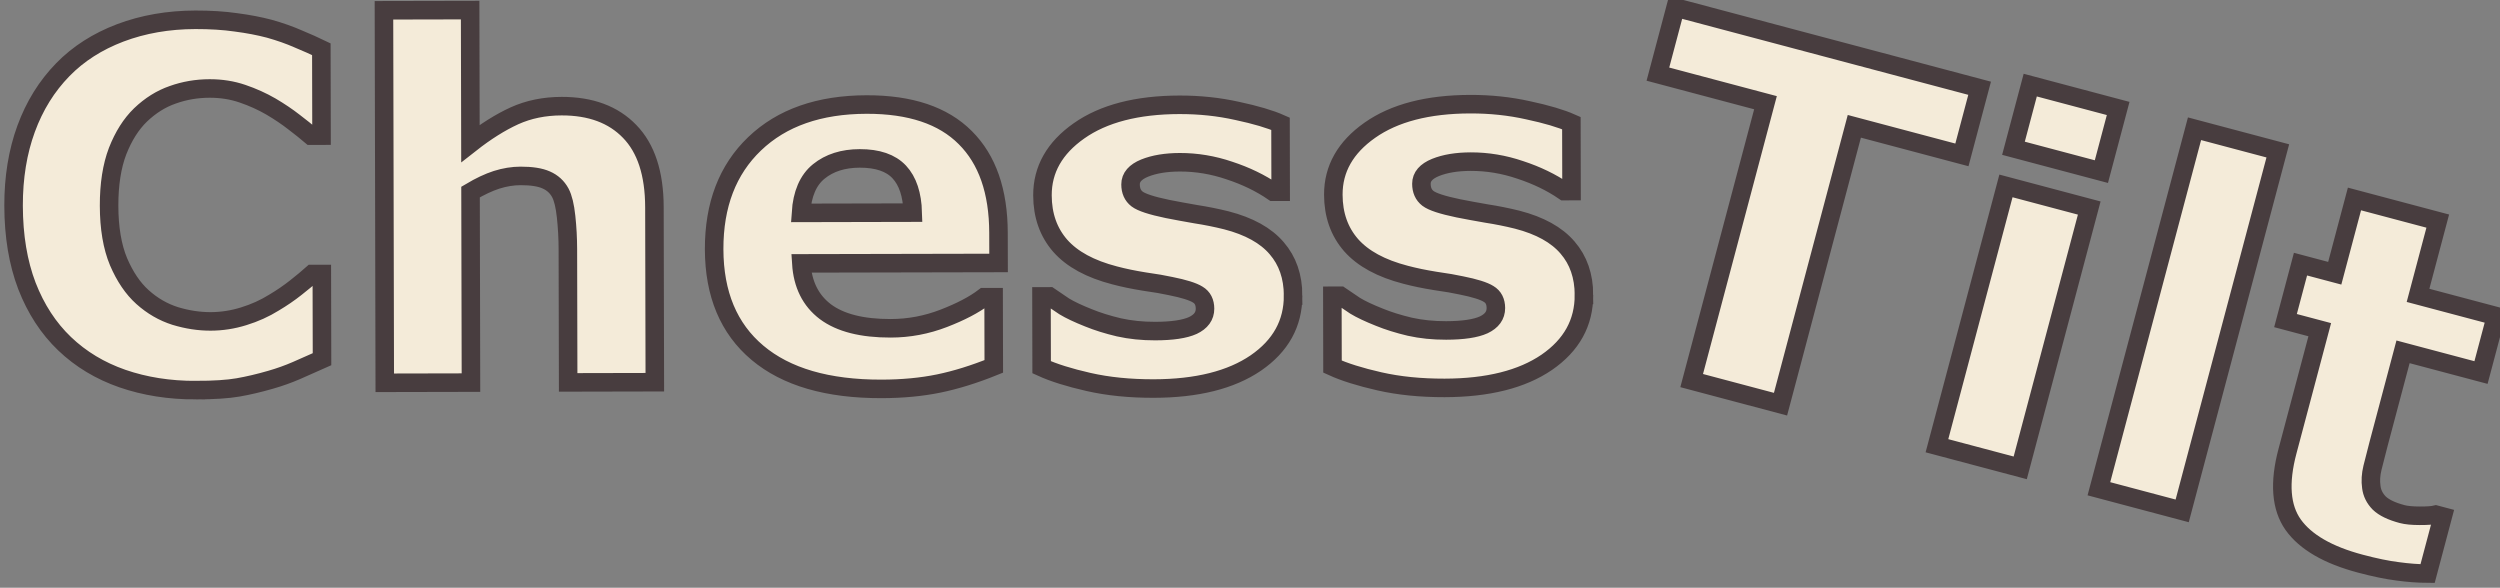 <?xml version="1.0" encoding="UTF-8" standalone="no"?>
<!-- Created with Inkscape (http://www.inkscape.org/) -->

<svg
   width="226.88"
   height="53.339"
   viewBox="0 0 54.026 12.701"
   version="1.1"
   id="svg5"
   inkscape:version="1.1.1 (3bf5ae0d25, 2021-09-20)"
   sodipodi:docname="chesstilt_logo.svg"
   xmlns:inkscape="http://www.inkscape.org/namespaces/inkscape"
   xmlns:sodipodi="http://sodipodi.sourceforge.net/DTD/sodipodi-0.dtd"
   xmlns="http://www.w3.org/2000/svg"
   xmlns:svg="http://www.w3.org/2000/svg">
  <rect x="0" y="0" width="54.026" height="12.701" fill="#808080" stroke="none"/>
  <sodipodi:namedview
     id="namedview7"
     pagecolor="#ffffff"
     bordercolor="#666666"
     borderopacity="1.0"
     inkscape:pageshadow="2"
     inkscape:pageopacity="0"
     inkscape:pagecheckerboard="0"
     inkscape:document-units="mm"
     showgrid="false"
     showguides="true"
     inkscape:guide-bbox="true"
     inkscape:snap-bbox="true"
     inkscape:bbox-paths="true"
     inkscape:bbox-nodes="true"
     fit-margin-top="0"
     fit-margin-left="0"
     fit-margin-right="0"
     fit-margin-bottom="0"
     units="px"
     scale-x="0.8"
     inkscape:zoom="4.192802"
     inkscape:cx="114.12416"
     inkscape:cy="72.385961"
     inkscape:window-width="1920"
     inkscape:window-height="1017"
     inkscape:window-x="1912"
     inkscape:window-y="-8"
     inkscape:window-maximized="1"
     inkscape:current-layer="layer1" />
  <defs
     id="defs2">
    <rect
       x="223.964"
       y="49.92"
       width="182.14"
       height="89.046"
       id="rect20383" />
    <rect
       x="37.777"
       y="49.92"
       width="164.6"
       height="90.395"
       id="rect4191" />
  </defs>
  <g
     inkscape:label="Layer 1"
     inkscape:groupmode="layer"
     id="layer1"
     transform="translate(-15.147,-15.649)">
    <g
       aria-label="Chess"
       transform="matrix(0.265,0,0,0.265,4.819,1.071)"
       id="text4189"
       style="font-size:40px;line-height:1.25;white-space:pre;shape-inside:url(#rect4191)" />
    <g
       aria-label="Tilt"
       transform="matrix(0.256,0.068,-0.068,0.256,-2.284,-14.15)"
       id="text20381"
       style="font-weight:bold;font-size:40px;line-height:1.25;-inkscape-font-specification:'sans-serif, Bold';white-space:pre;shape-inside:url(#rect20383);stroke-width:1.512;stroke-miterlimit:4;stroke-dasharray:none">
      <path
         id="path23096"
         d="m 295.918,86.218 q -1.133,0.293 -2.402,0.449 -1.27,0.176 -3.105,0.176 -4.102,0 -6.113,-1.66 -1.992,-1.66 -1.992,-5.684 V 69.245 h -2.891 v -4.766 h 2.891 V 58.21 h 7.031 v 6.27 h 6.582 v 4.766 h -6.582 v 7.773 q 0,1.152 0.019,2.012 0.019,0.859 0.312,1.543 0.273,0.684 0.957,1.094 0.703,0.391 2.031,0.391 0.547,0 1.426,-0.234 0.898,-0.234 1.25,-0.43 h 0.586 z m -20.664,0.195 h -7.031 V 56.023 h 7.031 z m -13.672,0 h -7.031 V 64.48 h 7.031 z m 0.195,-25.059 h -7.422 V 56.023 h 7.422 z m -11.348,1.602 h -9.082 v 23.457 h -7.5 V 62.956 h -9.082 v -5.625 h 25.664 z m -26.869,18.962 q 0.88,3.283 -1.523,6.09 -2.407,2.788 -7.52,4.158 -2.83,0.758 -5.273,0.847 -2.443,0.088 -4.011,-0.179 l -1.496,-5.584 0.623,-0.167 q 0.605,0.222 1.382,0.479 0.79,0.233 2.148,0.395 1.173,0.151 2.598,0.113 1.42,-0.057 2.948,-0.467 2,-0.536 2.846,-1.228 0.841,-0.711 0.608,-1.578 -0.207,-0.773 -0.864,-0.961 -0.662,-0.207 -2.333,-0.103 -0.8,0.032 -2.152,0.193 -1.338,0.136 -2.471,0.136 -3.089,0.019 -4.909,-1.192 -1.826,-1.23 -2.463,-3.607 -0.819,-3.056 1.527,-5.848 2.359,-2.816 7.378,-4.161 2.377,-0.637 4.678,-0.728 2.315,-0.115 3.688,0.104 l 1.436,5.358 -0.585,0.157 q -1.787,-0.633 -3.902,-0.754 -2.101,-0.145 -4.082,0.386 -1.641,0.44 -2.652,1.196 -0.992,0.751 -0.769,1.581 0.202,0.755 0.818,1.014 0.616,0.26 2.608,0.15 1.093,-0.07 2.337,-0.181 1.258,-0.135 2.546,-0.157 2.866,-0.02 4.553,1.146 1.682,1.147 2.284,3.392 z m -22.922,6.142 q 0.88,3.283 -1.523,6.09 -2.407,2.788 -7.52,4.158 -2.83,0.758 -5.273,0.847 -2.443,0.088 -4.011,-0.179 l -1.496,-5.584 0.623,-0.167 q 0.605,0.222 1.382,0.479 0.79,0.233 2.148,0.395 1.173,0.151 2.598,0.113 1.42,-0.057 2.948,-0.467 2,-0.536 2.846,-1.228 0.841,-0.711 0.608,-1.578 -0.207,-0.773 -0.864,-0.961 -0.662,-0.207 -2.333,-0.103 -0.8,0.032 -2.152,0.193 -1.338,0.136 -2.471,0.136 -3.089,0.019 -4.909,-1.192 -1.826,-1.23 -2.463,-3.607 -0.819,-3.056 1.527,-5.848 2.359,-2.816 7.378,-4.161 2.377,-0.637 4.678,-0.728 2.315,-0.115 3.688,0.104 l 1.436,5.358 -0.585,0.157 q -1.787,-0.633 -3.902,-0.754 -2.101,-0.145 -4.082,0.386 -1.641,0.44 -2.652,1.196 -0.992,0.751 -0.769,1.581 0.202,0.755 0.818,1.014 0.616,0.26 2.608,0.15 1.093,-0.07 2.337,-0.181 1.258,-0.135 2.546,-0.157 2.866,-0.02 4.553,1.146 1.682,1.147 2.284,3.392 z m -23.907,3.595 -15.545,4.165 q 0.818,2.45 2.908,3.305 2.108,0.85 5.504,-0.059 2.151,-0.576 3.962,-1.891 1.811,-1.314 2.743,-2.514 l 0.755,-0.202 1.461,5.452 q -2.054,1.541 -3.98,2.502 -1.926,0.961 -4.398,1.623 -6.377,1.709 -10.541,-0.249 -4.164,-1.958 -5.585,-7.259 -1.405,-5.245 0.983,-9.16 2.402,-3.94 8.005,-5.441 5.169,-1.385 8.475,0.54 3.301,1.906 4.615,6.811 z m -7.821,-2.171 q -0.628,-2.117 -1.916,-2.924 -1.288,-0.807 -3.401,-0.241 -1.962,0.526 -2.953,1.883 -0.991,1.357 -0.54,3.643 z m -16.787,18.774 -6.829,1.83 -2.816,-10.508 q -0.344,-1.283 -0.815,-2.511 -0.476,-1.247 -0.958,-1.765 -0.564,-0.597 -1.386,-0.721 -0.803,-0.129 -2.105,0.22 -0.924,0.248 -1.806,0.807 -0.862,0.555 -1.799,1.513 l 4.024,15.017 -6.792,1.82 -7.866,-29.355 6.792,-1.82 2.816,10.508 q 1.432,-1.9 2.89,-3.1 1.477,-1.205 3.514,-1.75 3.434,-0.92 5.894,0.564 2.479,1.479 3.546,5.46 z m -36.019,10.238 q -3.132,0.839 -6.039,0.627 -2.889,-0.217 -5.285,-1.536 -2.396,-1.319 -4.185,-3.772 -1.771,-2.458 -2.731,-6.042 -0.895,-3.339 -0.623,-6.324 0.272,-2.985 1.657,-5.438 1.33,-2.358 3.754,-4.1 2.444,-1.747 5.651,-2.606 1.773,-0.475 3.244,-0.647 1.484,-0.196 2.778,-0.198 1.36,0.02 2.5,0.2 1.154,0.156 2.028,0.326 l 1.825,6.811 -0.83,0.222 q -0.65,-0.311 -1.628,-0.716 -0.959,-0.41 -2.14,-0.741 -1.199,-0.326 -2.518,-0.417 -1.319,-0.092 -2.696,0.277 -1.528,0.409 -2.774,1.269 -1.251,0.841 -2.122,2.267 -0.825,1.374 -1.048,3.334 -0.204,1.955 0.473,4.483 0.708,2.641 1.919,4.217 1.23,1.571 2.635,2.287 1.429,0.729 2.965,0.803 1.531,0.055 2.908,-0.314 1.321,-0.354 2.497,-1.094 1.196,-0.745 2.108,-1.717 0.778,-0.795 1.403,-1.63 0.626,-0.835 1.014,-1.424 l 0.755,-0.202 1.8,6.716 q -0.93,0.755 -1.781,1.428 -0.851,0.673 -1.827,1.258 -1.271,0.765 -2.423,1.296 -1.152,0.531 -3.265,1.097 z"
         style="fill:#f4ebd9;fill-opacity:1;stroke:#483d3f;stroke-width:1.512;stroke-miterlimit:4;stroke-dasharray:none;stroke-opacity:1" />
    </g>
  </g>
</svg>
